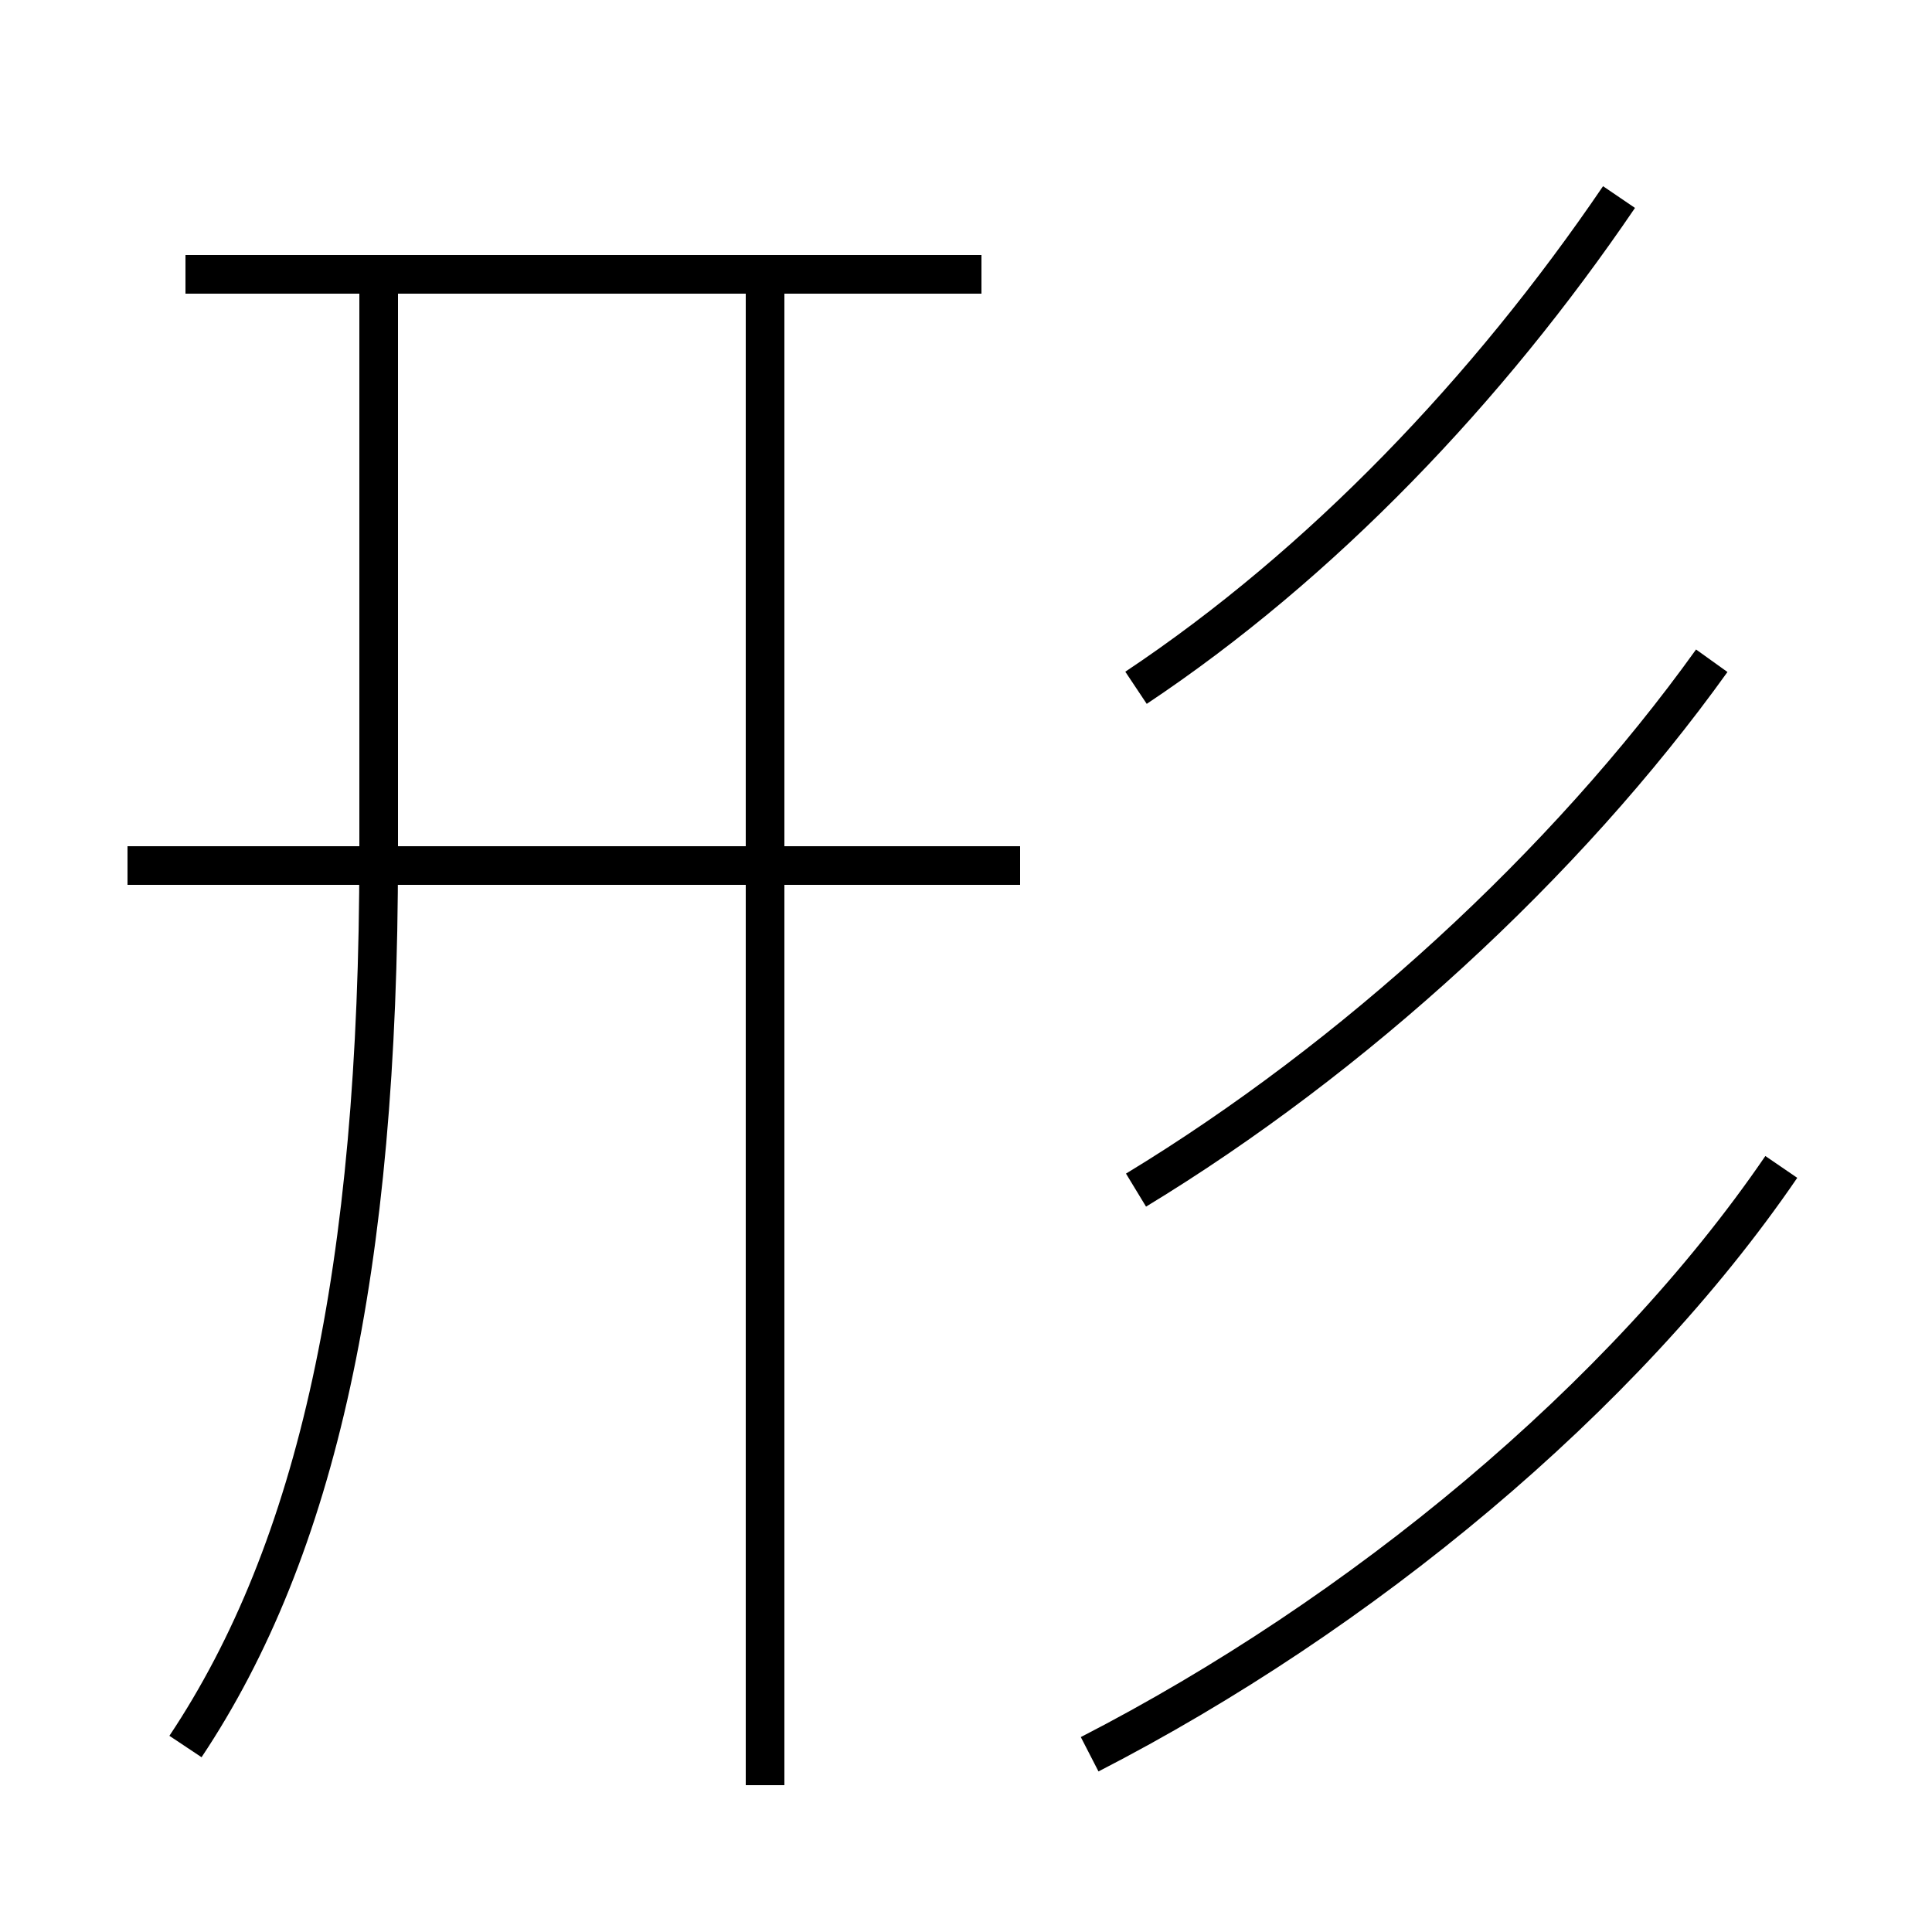 <?xml version='1.0' encoding='utf8'?>
<svg viewBox="0.0 -6.0 50.0 50.0" version="1.1" xmlns="http://www.w3.org/2000/svg">
<rect x="0.0" y="-6.0" width="50.0" height="50.0" fill="#808080" stroke="none"/>
<rect x="-1000" y="-1000" width="2000" height="2000" stroke="white" fill="white"/>
<g style="fill:white;stroke:#000000;  stroke-width:1">
<path d="M 4.8 1.2 C 8.2 -3.9 9.8 -11.1 9.8 -21.9 L 9.8 -36.5 M 19.8 2.2 L 19.8 -36.5 M 26.4 -21.6 L 3.3 -21.6 M 25.4 -36.9 L 4.8 -36.9 M 28.2 1.4 C 35.2 -2.2 42.0 -7.8 46.1 -13.8 M 29.4 -26.2 C 34.2 -29.4 38.5 -33.9 41.9 -38.9 M 29.4 -13.2 C 35.0 -16.6 40.5 -21.6 44.3 -26.9" transform="translate(0.0, 38.0)" />
</g>
</svg>